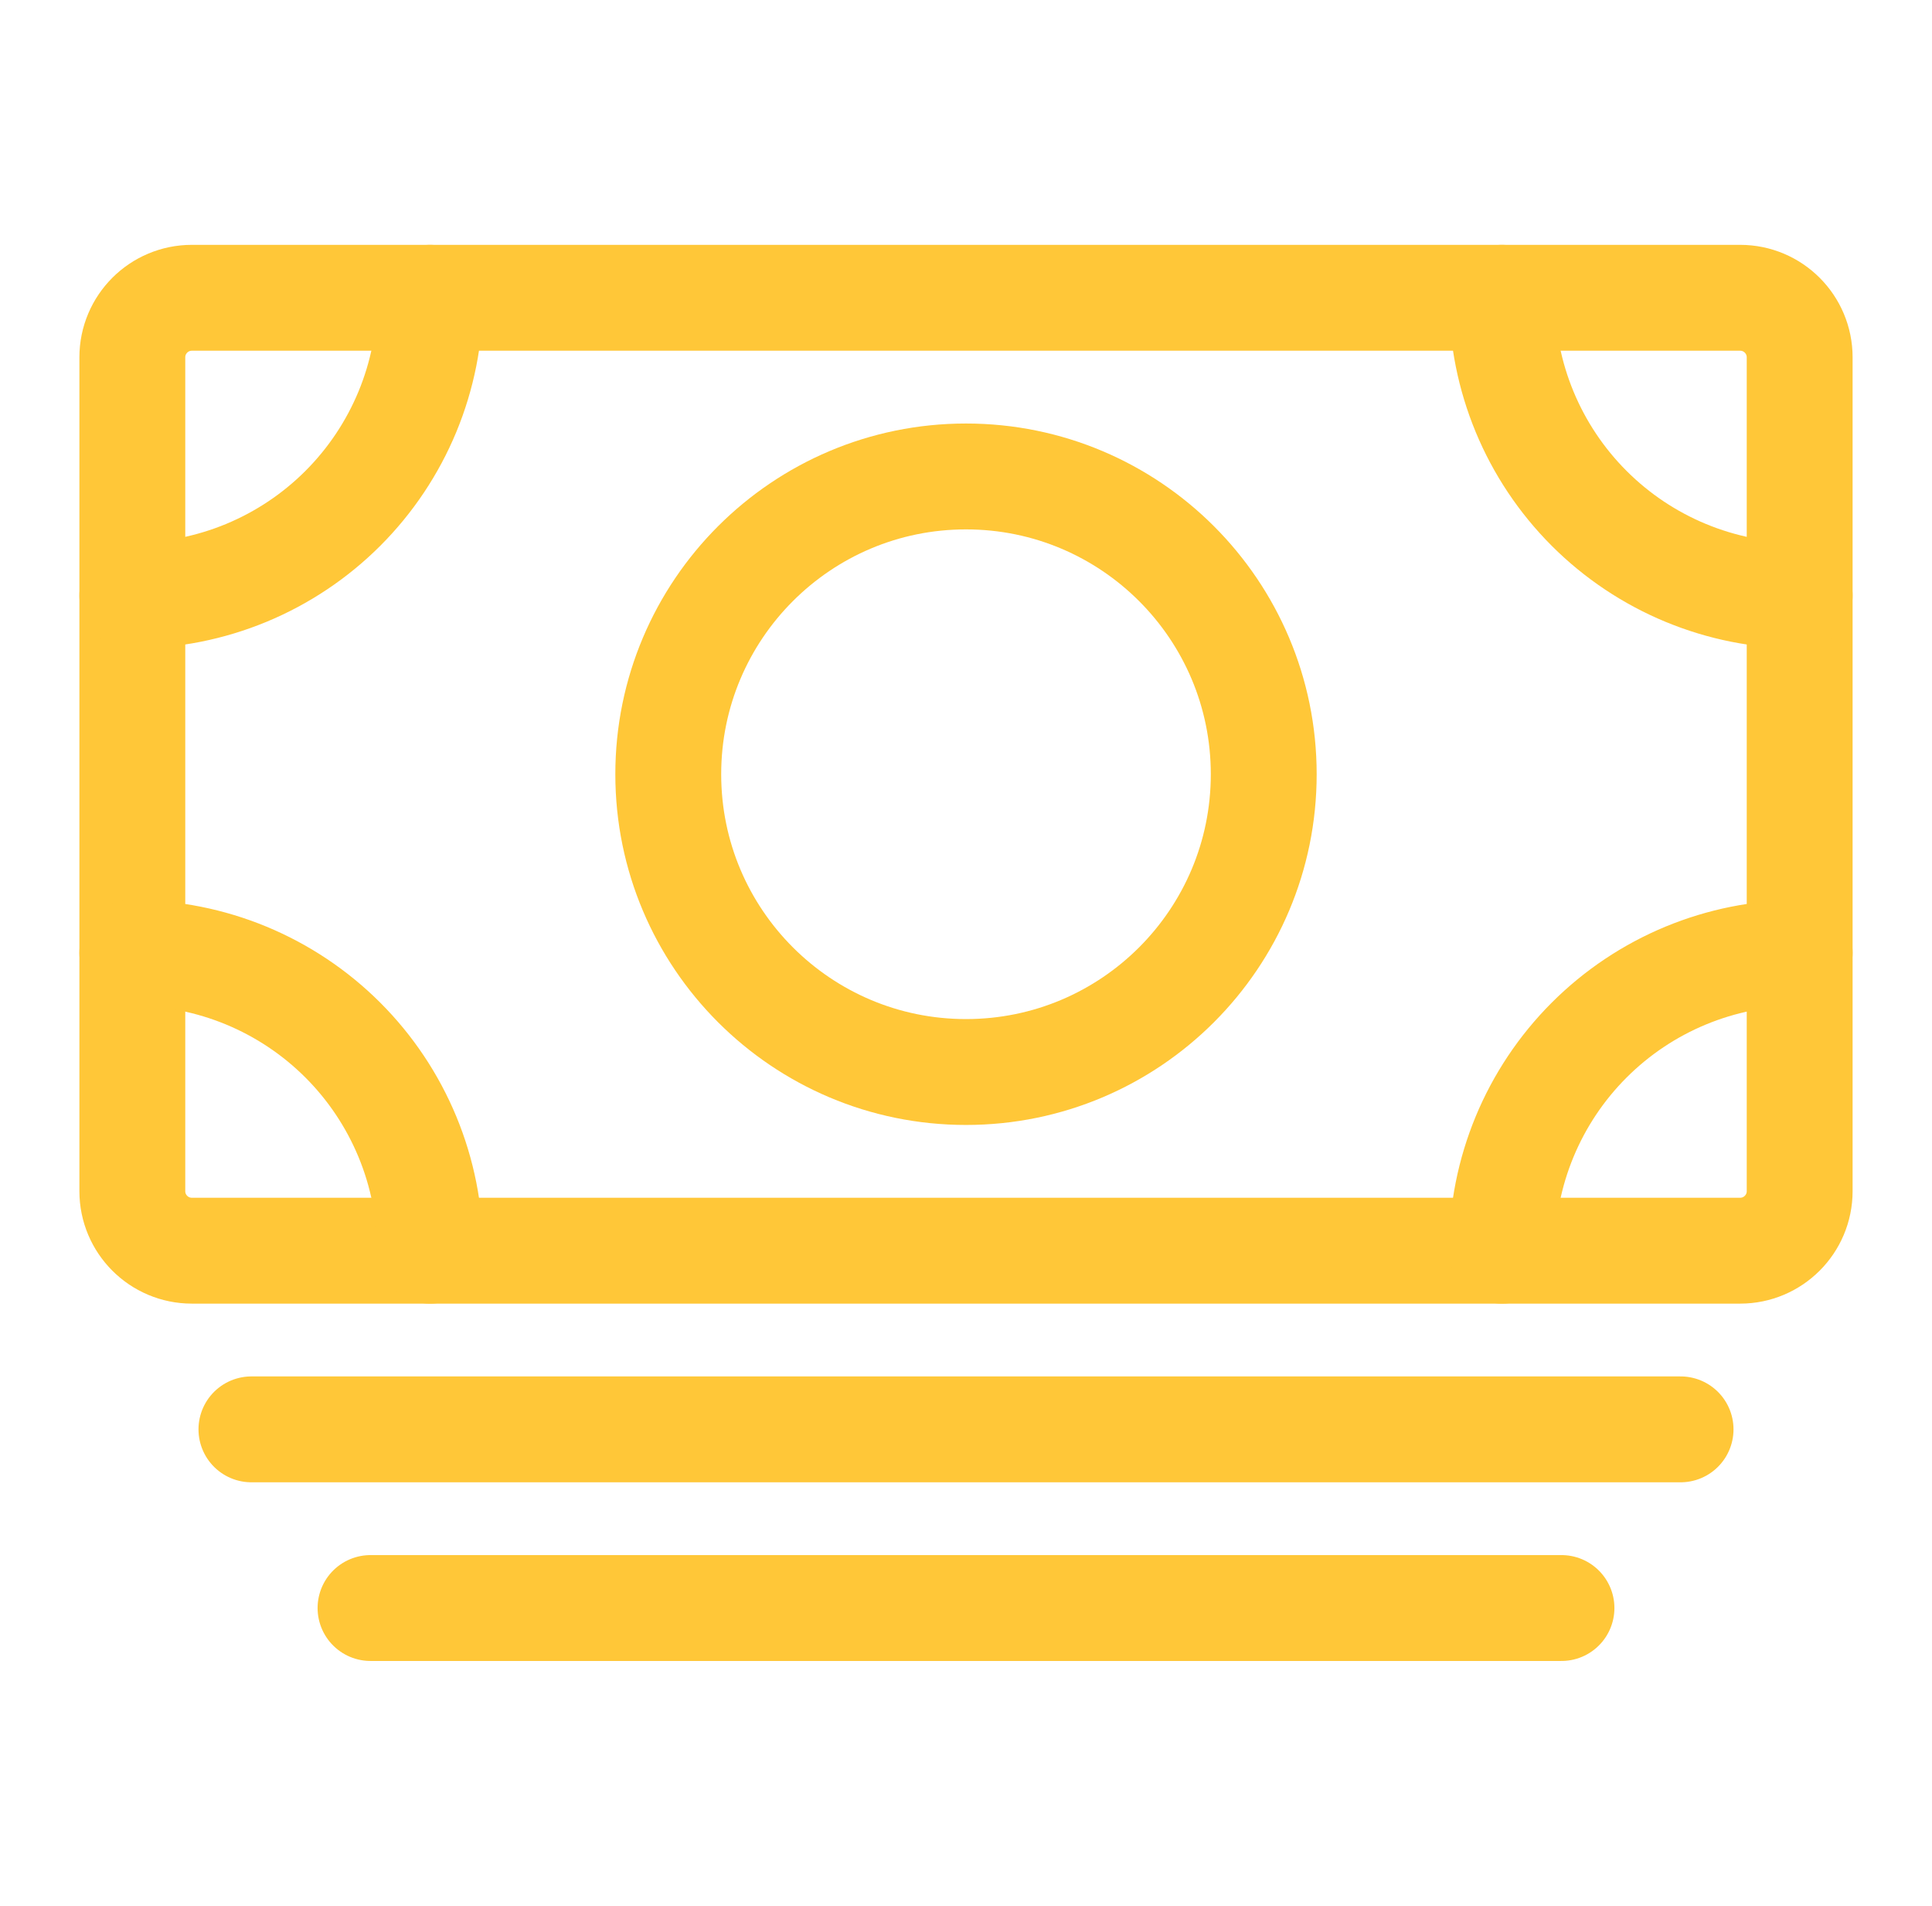 <svg width="73" height="72" viewBox="0 0 73 72" fill="none" xmlns="http://www.w3.org/2000/svg">
<path d="M7.25 47.25L65.75 47.25C66.993 47.25 68 46.243 68 45V13.5C68 12.257 66.993 11.25 65.75 11.25L7.25 11.25C6.007 11.25 5 12.257 5 13.5L5 45C5 46.243 6.007 47.25 7.25 47.25Z" stroke="#FFC738" stroke-width="4" stroke-linejoin="round"/>
<path d="M9.5 54H63.5M14 60.75H59" stroke="#FFC738" stroke-width="4" stroke-linecap="round" stroke-linejoin="round"/>
<path d="M36.5 40.5C42.713 40.5 47.75 35.463 47.75 29.25C47.75 23.037 42.713 18 36.5 18C30.287 18 25.25 23.037 25.25 29.25C25.25 35.463 30.287 40.5 36.5 40.5Z" stroke="#FFC738" stroke-width="4" stroke-linecap="round" stroke-linejoin="round"/>
<path d="M68 22.5C65.016 22.5 62.155 21.315 60.045 19.205C57.935 17.095 56.75 14.234 56.75 11.25M5 22.5C6.477 22.5 7.94 22.209 9.305 21.644C10.67 21.078 11.91 20.25 12.955 19.205C14 18.16 14.828 16.92 15.394 15.555C15.959 14.19 16.25 12.727 16.25 11.25M68 36C65.016 36 62.155 37.185 60.045 39.295C57.935 41.405 56.75 44.266 56.75 47.25M5 36C6.477 36 7.94 36.291 9.305 36.856C10.67 37.422 11.91 38.25 12.955 39.295C14 40.34 14.828 41.58 15.394 42.945C15.959 44.31 16.25 45.773 16.25 47.25" stroke="#FFC738" stroke-width="4" stroke-linecap="round" stroke-linejoin="round"/>
</svg>
